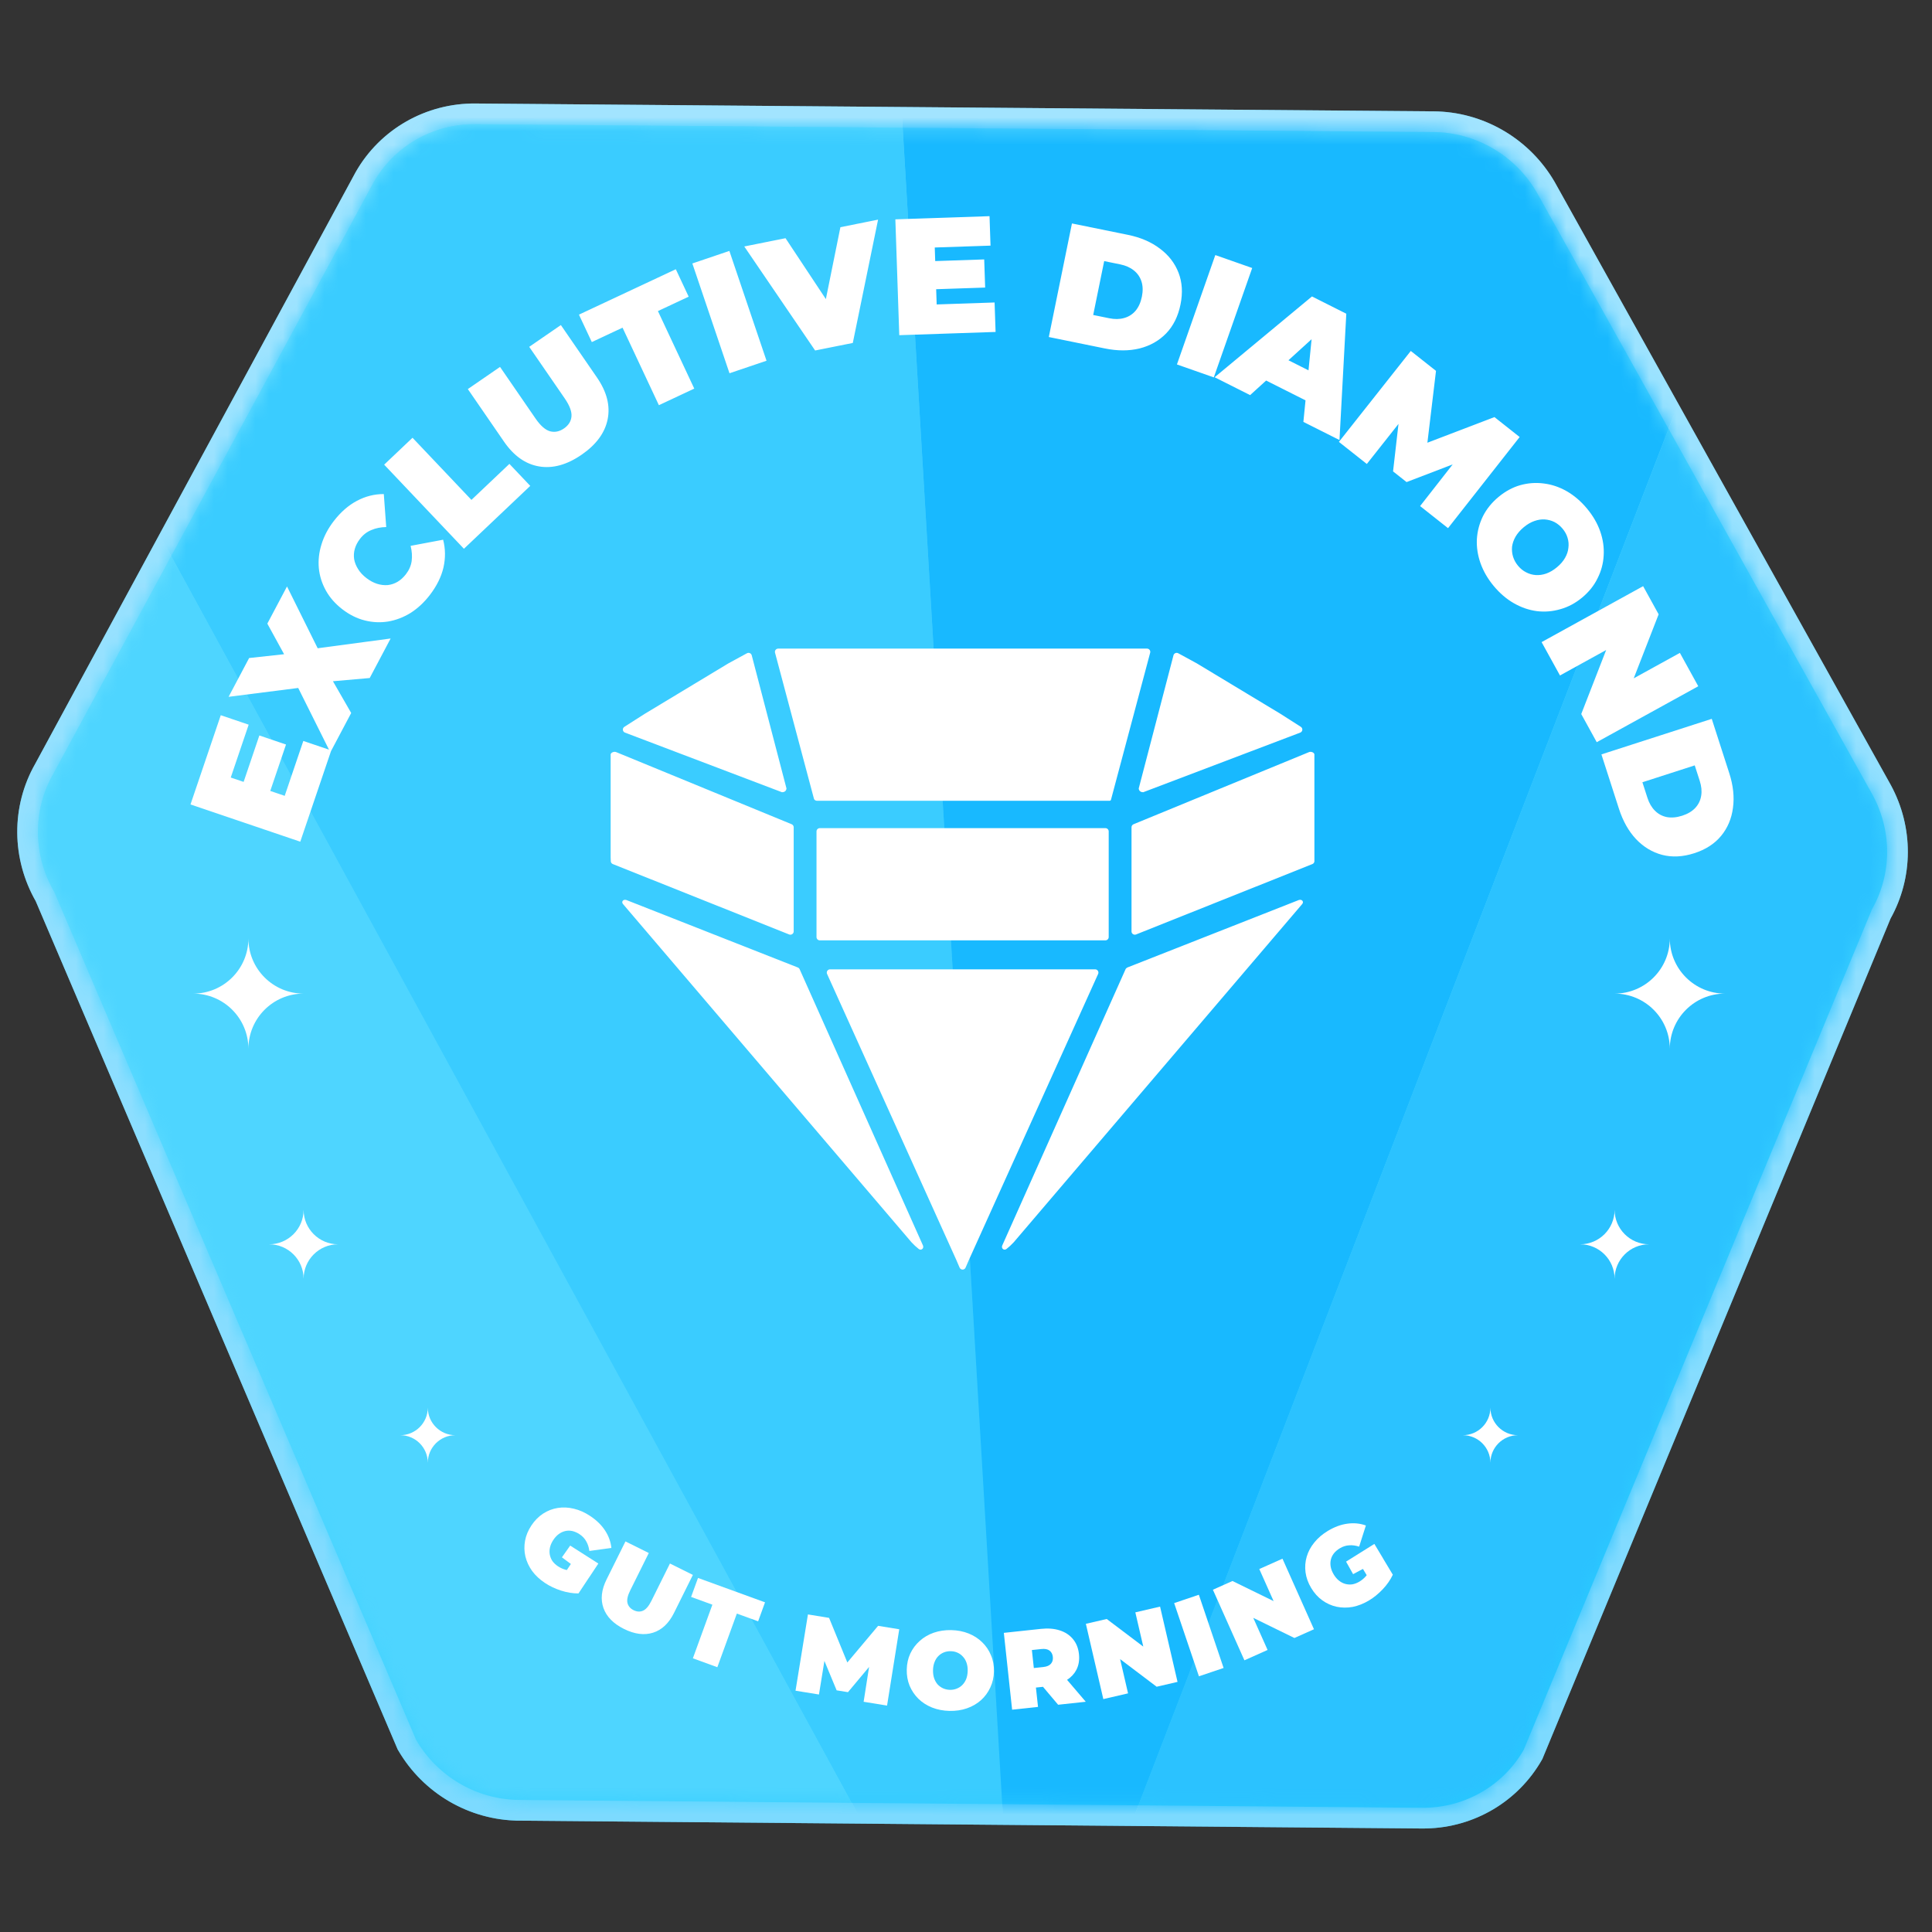 <svg width="140" height="140" viewBox="0 0 140 140" fill="none" xmlns="http://www.w3.org/2000/svg">
<rect x="0" y="0" width="140" height="140" fill="#333333" stroke="none"/>
<path d="M103.898 8.819H103.899C107.12 8.849 110.114 10.538 111.83 13.268L111.992 13.535L111.996 13.541L112 13.548L136.211 56.983L136.363 57.256C137.888 60.074 137.882 63.464 136.321 66.234L111.113 127.079L111.096 127.123L111.072 127.165C109.483 129.945 106.558 131.67 103.353 131.747L103.042 131.75L37.602 131.182L37.601 131.181C34.276 131.15 31.193 129.351 29.508 126.465L29.484 126.425L29.466 126.381L3.263 64.971C1.603 62.092 1.575 58.569 3.206 55.715L26.42 12.851L26.428 12.835C28.068 9.965 31.132 8.219 34.458 8.25L103.898 8.819Z" fill="url(#paint0_linear_2512_2430)"/>
<path d="M103.898 8.819H103.899C107.12 8.849 110.114 10.538 111.83 13.268L111.992 13.535L111.996 13.541L112 13.548L136.211 56.983L136.363 57.256C137.888 60.074 137.882 63.464 136.321 66.234L111.113 127.079L111.096 127.123L111.072 127.165C109.483 129.945 106.558 131.67 103.353 131.747L103.042 131.75L37.602 131.182L37.601 131.181C34.276 131.15 31.193 129.351 29.508 126.465L29.484 126.425L29.466 126.381L3.263 64.971C1.603 62.092 1.575 58.569 3.206 55.715L26.42 12.851L26.428 12.835C28.068 9.965 31.132 8.219 34.458 8.25L103.898 8.819Z" stroke="#50CDFF" stroke-width="1.5"/>
<path d="M103.898 8.819H103.899C107.12 8.849 110.114 10.538 111.83 13.268L111.992 13.535L111.996 13.541L112 13.548L136.211 56.983L136.363 57.256C137.888 60.074 137.882 63.464 136.321 66.234L111.113 127.079L111.096 127.123L111.072 127.165C109.483 129.945 106.558 131.67 103.353 131.747L103.042 131.75L37.602 131.182L37.601 131.181C34.276 131.15 31.193 129.351 29.508 126.465L29.484 126.425L29.466 126.381L3.263 64.971C1.603 62.092 1.575 58.569 3.206 55.715L26.42 12.851L26.428 12.835C28.068 9.965 31.132 8.219 34.458 8.25L103.898 8.819Z" stroke="url(#paint1_linear_2512_2430)" stroke-opacity="0.6" stroke-width="1.5"/>
<mask id="mask0_2512_2430" style="mask-type:alpha" maskUnits="userSpaceOnUse" x="2" y="9" width="135" height="122">
<path d="M27.079 13.208C28.583 10.576 31.394 8.972 34.451 9L103.892 9.569C106.95 9.597 109.791 11.253 111.344 13.913L135.563 57.361C137.117 60.021 137.147 63.281 135.643 65.913L110.421 126.792C108.917 129.424 106.106 131.028 103.049 131L37.608 130.431C34.55 130.403 31.709 128.747 30.155 126.087L3.937 64.639C2.383 61.979 2.353 58.719 3.857 56.087L27.079 13.208Z" fill="url(#paint2_linear_2512_2430)"/>
</mask>
<g mask="url(#mask0_2512_2430)">
<path d="M73.948 153L-18.25 -15.846L-14.501 153H73.948Z" fill="#4ED5FF"/>
<path d="M73.948 153L-18.25 -15.845L60.764 -69L73.948 153Z" fill="#3ACCFF"/>
<path d="M73.949 153L139.203 -16.42L60.764 -69L73.949 153Z" fill="#18B9FF"/>
<path d="M73.948 153L139.203 -16.42L143.8 153H73.948Z" fill="#2BC2FF"/>
</g>
<path d="M79.356 70.241C79.529 70.242 79.645 70.417 79.576 70.573L70.223 91.272L69.97 91.857C69.929 91.952 69.842 91.999 69.754 92C69.666 91.999 69.578 91.952 69.537 91.857L69.285 91.272L59.932 70.573C59.863 70.417 59.979 70.241 60.151 70.241H79.356ZM45.383 65.216L57.815 70.108C57.873 70.132 57.92 70.177 57.945 70.234L66.882 90.253C66.972 90.461 66.754 90.646 66.575 90.506C66.391 90.362 66.216 90.2 66.052 90.022L45.151 65.518C45.001 65.354 45.152 65.147 45.383 65.216ZM94.124 65.216C94.356 65.147 94.506 65.354 94.356 65.518L73.456 90.022C73.292 90.201 73.116 90.361 72.932 90.506C72.752 90.646 72.535 90.461 72.626 90.253L81.562 70.234C81.563 70.23 81.569 70.185 81.693 70.108L94.124 65.216ZM80.103 60.01C80.234 60.01 80.341 60.117 80.341 60.247V67.904C80.341 68.035 80.234 68.141 80.103 68.142H59.405C59.273 68.141 59.167 68.035 59.167 67.904V60.247C59.167 60.117 59.273 60.01 59.405 60.01H80.103ZM44.25 54.66C44.278 54.519 44.51 54.444 44.645 54.498L57.364 59.726C57.454 59.762 57.514 59.849 57.514 59.945V67.495C57.514 67.662 57.342 67.776 57.185 67.715L44.408 62.614C44.325 62.582 44.267 62.504 44.261 62.416C44.254 62.322 44.25 62.227 44.25 62.133V54.66ZM94.863 54.498C94.998 54.444 95.219 54.519 95.246 54.66L95.247 62.416C95.241 62.504 95.183 62.582 95.1 62.614L82.322 67.715C82.165 67.776 81.994 67.662 81.994 67.495V59.945C81.994 59.849 82.053 59.762 82.144 59.726L94.863 54.498ZM83.115 47C83.271 47 83.385 47.145 83.347 47.295L80.533 57.851C80.492 58.029 80.488 58.029 80.301 58.029H59.207C59.207 58.029 59.01 58.029 58.974 57.851L56.161 47.295C56.123 47.145 56.236 47 56.393 47H83.115ZM54.126 47.338C54.264 47.263 54.436 47.337 54.474 47.488L56.991 57.132C56.991 57.139 56.986 57.408 56.667 57.408L45.283 53.086C45.105 53.013 45.082 52.773 45.244 52.669L46.705 51.736L52.779 48.072C53.504 47.676 53.905 47.459 54.126 47.338ZM85.034 47.488C85.072 47.337 85.244 47.263 85.382 47.338C85.603 47.459 86.004 47.677 86.728 48.072L92.803 51.736L94.264 52.669C94.425 52.773 94.403 53.013 94.225 53.086L82.841 57.408C82.521 57.408 82.517 57.139 82.517 57.132L85.034 47.488Z" fill="white"/>
<path d="M17.592 56.841L18.794 53.295L20.726 53.951L19.523 57.496L17.592 56.841ZM20.631 57.669L21.98 53.692L24.003 54.378L21.759 60.992L13.804 58.293L15.998 51.827L18.02 52.513L16.721 56.343L20.631 57.669ZM23.938 54.519L21.066 48.763L22.81 49.7L16.565 50.494L18.053 47.683L21.798 47.276L21.175 48.48L19.372 45.191L20.798 42.497L23.557 48.058L21.818 47.137L28.306 46.268L26.791 49.132L22.918 49.471L23.519 48.309L25.449 51.666L23.938 54.519ZM31.144 43.121C30.734 43.653 30.271 44.084 29.755 44.414C29.237 44.733 28.694 44.94 28.125 45.037C27.56 45.128 26.995 45.101 26.429 44.958C25.862 44.815 25.323 44.546 24.809 44.151C24.296 43.756 23.897 43.303 23.614 42.792C23.331 42.281 23.16 41.741 23.104 41.173C23.052 40.598 23.116 40.022 23.298 39.444C23.478 38.856 23.773 38.296 24.183 37.763C24.685 37.11 25.244 36.621 25.857 36.296C26.476 35.965 27.128 35.8 27.812 35.802L27.987 38.192C27.588 38.199 27.23 38.271 26.911 38.409C26.591 38.537 26.316 38.749 26.087 39.047C25.907 39.282 25.781 39.523 25.711 39.772C25.64 40.021 25.625 40.271 25.663 40.523C25.706 40.768 25.803 41.009 25.954 41.246C26.098 41.479 26.297 41.692 26.551 41.888C26.805 42.083 27.065 42.223 27.333 42.308C27.594 42.388 27.849 42.417 28.098 42.397C28.351 42.369 28.588 42.29 28.811 42.158C29.033 42.026 29.235 41.843 29.415 41.609C29.645 41.311 29.783 40.993 29.831 40.656C29.876 40.308 29.851 39.941 29.755 39.554L32.111 39.11C32.282 39.767 32.289 40.439 32.134 41.127C31.976 41.803 31.646 42.468 31.144 43.121ZM33.618 39.766L27.838 33.671L29.893 31.722L34.162 36.224L36.913 33.615L38.425 35.209L33.618 39.766ZM42.143 32.952C41.082 33.682 40.057 33.965 39.07 33.8C38.082 33.635 37.232 33.035 36.52 32L33.901 28.194L36.234 26.588L38.805 30.325C39.168 30.852 39.522 31.162 39.867 31.255C40.208 31.341 40.54 31.273 40.863 31.05C41.193 30.824 41.375 30.538 41.41 30.194C41.447 29.838 41.284 29.397 40.921 28.869L38.349 25.133L40.643 23.555L43.262 27.36C43.974 28.395 44.231 29.403 44.032 30.385C43.834 31.366 43.204 32.222 42.143 32.952ZM47.745 29.362L45.112 23.744L42.885 24.788L41.953 22.8L48.972 19.51L49.904 21.498L47.676 22.542L50.309 28.16L47.745 29.362ZM52.862 27.048L50.17 19.091L52.853 18.183L55.545 26.14L52.862 27.048ZM59.067 25.398L53.933 17.86L56.922 17.261L61.152 23.646L59.375 24.002L60.899 16.463L63.629 15.916L61.797 24.851L59.067 25.398ZM67.577 18.925L71.319 18.799L71.388 20.838L67.646 20.964L67.577 18.925ZM67.875 22.061L72.072 21.919L72.144 24.054L65.164 24.289L64.881 15.894L71.705 15.664L71.777 17.799L67.736 17.935L67.875 22.061ZM76.001 24.422L77.678 16.192L81.735 17.018C82.652 17.205 83.425 17.538 84.054 18.018C84.685 18.489 85.134 19.07 85.401 19.762C85.668 20.453 85.716 21.222 85.543 22.069C85.369 22.923 85.023 23.62 84.505 24.159C83.988 24.691 83.347 25.054 82.581 25.249C81.816 25.436 80.975 25.436 80.058 25.249L76.001 24.422ZM79.217 22.825L80.381 23.062C80.773 23.142 81.129 23.137 81.45 23.047C81.778 22.959 82.054 22.786 82.277 22.53C82.503 22.265 82.659 21.922 82.745 21.498C82.829 21.083 82.819 20.713 82.713 20.39C82.608 20.066 82.421 19.799 82.154 19.59C81.894 19.382 81.569 19.238 81.177 19.158L80.013 18.921L79.217 22.825ZM85.285 26.409L88.066 18.483L90.739 19.421L87.957 27.347L85.285 26.409ZM88.016 27.337L95.07 21.482L97.558 22.733L97.064 31.887L94.448 30.572L95.195 23.05L96.182 23.546L90.588 28.631L88.016 27.337ZM90.624 27.01L92.184 25.511L95.636 27.247L95.363 29.393L90.624 27.01ZM97.022 32.021L102.231 25.431L104.058 26.875L103.293 33.261L102.332 32.502L108.294 30.224L110.12 31.668L104.93 38.272L102.906 36.672L105.685 33.118L106.005 33.371L101.925 34.933L100.946 34.159L101.449 29.769L101.844 30.081L99.046 33.621L97.022 32.021ZM108.244 42.467C107.809 41.945 107.488 41.39 107.28 40.803C107.077 40.222 106.991 39.643 107.02 39.067C107.056 38.485 107.203 37.93 107.462 37.403C107.725 36.882 108.099 36.419 108.585 36.014C109.077 35.604 109.6 35.32 110.154 35.16C110.719 35.001 111.288 34.959 111.861 35.034C112.44 35.104 112.996 35.291 113.531 35.595C114.071 35.906 114.558 36.322 114.993 36.845C115.434 37.373 115.755 37.928 115.958 38.509C116.161 39.09 116.244 39.671 116.208 40.253C116.178 40.829 116.032 41.378 115.768 41.9C115.516 42.422 115.145 42.888 114.653 43.298C114.167 43.702 113.642 43.984 113.076 44.142C112.516 44.307 111.946 44.355 111.368 44.285C110.795 44.21 110.242 44.021 109.707 43.716C109.172 43.412 108.685 42.996 108.244 42.467ZM110.005 41C110.174 41.203 110.367 41.36 110.585 41.47C110.807 41.587 111.039 41.654 111.282 41.67C111.536 41.688 111.792 41.651 112.05 41.561C112.315 41.466 112.573 41.313 112.825 41.103C113.077 40.893 113.27 40.67 113.406 40.432C113.547 40.189 113.629 39.944 113.652 39.696C113.685 39.449 113.665 39.206 113.59 38.966C113.521 38.733 113.401 38.515 113.232 38.312C113.063 38.109 112.868 37.949 112.646 37.832C112.428 37.722 112.193 37.658 111.939 37.64C111.696 37.624 111.443 37.663 111.178 37.758C110.92 37.848 110.665 37.998 110.413 38.208C110.161 38.418 109.964 38.645 109.823 38.887C109.688 39.125 109.603 39.367 109.569 39.614C109.547 39.862 109.57 40.103 109.64 40.336C109.715 40.576 109.836 40.797 110.005 41ZM111.71 46.53L119.067 42.476L120.191 44.515L117.775 50.724L117.254 49.778L121.731 47.311L123.063 49.728L115.706 53.782L114.583 51.743L116.998 45.535L117.519 46.48L113.042 48.947L111.71 46.53ZM116.045 54.667L124.04 52.09L125.31 56.03C125.597 56.921 125.686 57.758 125.577 58.541C125.476 59.322 125.19 59.998 124.719 60.57C124.247 61.142 123.601 61.561 122.778 61.826C121.948 62.094 121.171 62.134 120.447 61.947C119.73 61.758 119.099 61.377 118.553 60.805C118.015 60.231 117.602 59.498 117.315 58.607L116.045 54.667ZM119.015 56.685L119.38 57.816C119.502 58.196 119.682 58.504 119.917 58.739C120.155 58.982 120.441 59.138 120.774 59.207C121.115 59.273 121.491 59.24 121.902 59.108C122.305 58.978 122.622 58.787 122.853 58.537C123.083 58.286 123.223 57.993 123.275 57.657C123.329 57.328 123.294 56.974 123.172 56.593L122.807 55.462L119.015 56.685Z" fill="white"/>
<path d="M33 104C31.895 104 31 104.895 31 106C31 104.895 30.105 104 29 104C30.105 104 31 103.105 31 102C31 103.105 31.895 104 33 104Z" fill="white"/>
<path d="M24.5 90.166C23.119 90.166 22 91.285 22 92.666C22 91.285 20.881 90.166 19.5 90.166C20.881 90.166 22 89.047 22 87.666C22 89.047 23.119 90.166 24.5 90.166Z" fill="white"/>
<path d="M22 72C19.791 72 18 70.209 18 68C18 70.209 16.209 72 14 72C16.209 72 18 73.791 18 76C18 73.791 19.791 72 22 72Z" fill="white"/>
<path d="M106 104C107.105 104 108 104.895 108 106C108 104.895 108.895 104 110 104C108.895 104 108 103.105 108 102C108 103.105 107.105 104 106 104Z" fill="white"/>
<path d="M114.5 90.166C115.881 90.166 117 91.285 117 92.666C117 91.285 118.119 90.166 119.5 90.166C118.119 90.166 117 89.047 117 87.666C117 89.047 115.881 90.166 114.5 90.166Z" fill="white"/>
<path d="M117 72C119.209 72 121 70.209 121 68C121 70.209 122.791 72 125 72C122.791 72 121 73.791 121 76C121 73.791 119.209 72 117 72Z" fill="white"/>
<path fill-rule="evenodd" clip-rule="evenodd" d="M68.93 118.124C69.388 118.134 69.808 118.215 70.188 118.368C70.569 118.52 70.898 118.733 71.175 119.005C71.451 119.273 71.664 119.587 71.81 119.948C71.963 120.303 72.034 120.694 72.025 121.12C72.016 121.541 71.928 121.929 71.761 122.283C71.598 122.636 71.372 122.944 71.084 123.204C70.796 123.459 70.458 123.655 70.071 123.79C69.684 123.926 69.261 123.989 68.803 123.979C68.35 123.969 67.93 123.888 67.544 123.736C67.163 123.583 66.834 123.373 66.558 123.106C66.281 122.833 66.066 122.516 65.914 122.156C65.767 121.795 65.698 121.404 65.707 120.983C65.716 120.557 65.802 120.169 65.964 119.821C66.131 119.467 66.36 119.162 66.648 118.907C66.937 118.646 67.274 118.448 67.661 118.313C68.053 118.177 68.476 118.115 68.93 118.124ZM68.896 119.652C68.721 119.648 68.554 119.677 68.398 119.738C68.248 119.798 68.113 119.888 67.993 120.008C67.879 120.123 67.787 120.268 67.72 120.443C67.652 120.612 67.615 120.806 67.61 121.025C67.606 121.243 67.633 121.441 67.693 121.619C67.754 121.79 67.839 121.939 67.948 122.064C68.063 122.183 68.194 122.277 68.342 122.344C68.495 122.411 68.66 122.448 68.836 122.452C69.012 122.455 69.175 122.426 69.326 122.366C69.482 122.305 69.617 122.218 69.731 122.103C69.851 121.983 69.946 121.837 70.014 121.668C70.081 121.494 70.117 121.297 70.122 121.078C70.127 120.86 70.099 120.664 70.039 120.493C69.979 120.315 69.891 120.167 69.776 120.047C69.667 119.922 69.536 119.826 69.383 119.758C69.235 119.691 69.072 119.656 68.896 119.652Z" fill="white"/>
<path fill-rule="evenodd" clip-rule="evenodd" d="M75.423 118.035C75.942 117.979 76.399 118.015 76.794 118.144C77.194 118.272 77.515 118.485 77.756 118.781C77.996 119.071 78.139 119.431 78.185 119.861C78.232 120.29 78.169 120.672 77.996 121.007C77.845 121.295 77.62 121.535 77.324 121.728L78.679 123.316L76.675 123.532L75.579 122.233L75.067 122.287L75.219 123.689L73.342 123.891L72.742 118.323L75.423 118.035ZM75.459 119.495L74.774 119.568L74.915 120.872L75.6 120.799C75.859 120.771 76.044 120.692 76.153 120.562C76.268 120.432 76.314 120.266 76.293 120.065C76.271 119.863 76.19 119.711 76.051 119.608C75.916 119.504 75.719 119.467 75.459 119.495Z" fill="white"/>
<path d="M60.078 117.237L61.401 120.47L63.631 117.814L65.163 118.063L64.28 123.593L62.582 123.317L62.977 120.793L61.447 122.621L60.626 122.489L59.74 120.356L59.345 122.79L57.647 122.515L58.546 116.988L60.078 117.237Z" fill="white"/>
<path d="M85.328 121.876L83.816 122.227L81.168 120.226L81.743 122.707L79.951 123.123L78.686 117.668L80.198 117.318L82.846 119.318L82.271 116.837L84.063 116.421L85.328 121.876Z" fill="white"/>
<path d="M88.667 120.867L86.879 121.471L85.084 116.166L86.873 115.562L88.667 120.867Z" fill="white"/>
<path d="M55.437 116.111L54.937 117.487L53.395 116.926L51.981 120.813L50.208 120.167L51.622 116.281L50.08 115.72L50.581 114.344L55.437 116.111Z" fill="white"/>
<path d="M95.215 118.062L93.798 118.695L90.816 117.236L91.854 119.562L90.175 120.312L87.891 115.198L89.309 114.565L92.29 116.023L91.253 113.698L92.933 112.948L95.215 118.062Z" fill="white"/>
<path d="M47.014 112.537L45.669 115.245C45.479 115.627 45.413 115.934 45.471 116.165C45.531 116.392 45.678 116.563 45.912 116.679C46.151 116.798 46.376 116.811 46.588 116.72C46.807 116.627 47.012 116.388 47.202 116.006L48.547 113.298L50.209 114.124L48.839 116.882C48.466 117.632 47.962 118.108 47.326 118.31C46.69 118.512 45.987 118.422 45.218 118.04C44.449 117.658 43.953 117.153 43.729 116.524C43.506 115.895 43.581 115.205 43.953 114.455L45.323 111.697L47.014 112.537Z" fill="white"/>
<path d="M97.639 110.411C98.11 110.346 98.557 110.39 98.977 110.542L98.488 112.076C98.233 111.992 97.989 111.96 97.759 111.98C97.53 111.993 97.308 112.064 97.093 112.193C96.915 112.3 96.769 112.425 96.655 112.568C96.546 112.708 96.474 112.86 96.436 113.026C96.399 113.191 96.396 113.363 96.429 113.542C96.462 113.722 96.535 113.906 96.647 114.093C96.754 114.271 96.881 114.419 97.026 114.537C97.169 114.651 97.322 114.731 97.485 114.776C97.649 114.82 97.817 114.831 97.989 114.808C98.164 114.778 98.339 114.711 98.513 114.607C98.695 114.497 98.856 114.361 98.994 114.198C99.008 114.18 99.021 114.16 99.035 114.141L98.764 113.69L98.051 114.069L97.541 113.162L99.592 111.878L100.216 112.917L100.213 112.918L100.929 114.11C100.754 114.482 100.511 114.834 100.199 115.163C99.887 115.493 99.554 115.764 99.202 115.975C98.813 116.208 98.419 116.364 98.018 116.443C97.62 116.514 97.231 116.51 96.854 116.431C96.482 116.349 96.138 116.195 95.821 115.968C95.505 115.741 95.236 115.443 95.014 115.073C94.791 114.702 94.656 114.324 94.604 113.938C94.553 113.552 94.581 113.173 94.689 112.804C94.797 112.435 94.981 112.092 95.239 111.776C95.499 111.452 95.828 111.171 96.225 110.932C96.701 110.647 97.172 110.473 97.639 110.411Z" fill="white"/>
<path d="M40.416 109.272C40.796 109.211 41.184 109.229 41.581 109.326C41.985 109.421 42.38 109.597 42.767 109.854C43.228 110.161 43.588 110.511 43.845 110.906C44.105 111.303 44.258 111.725 44.302 112.17L42.707 112.388C42.672 112.122 42.596 111.888 42.479 111.689C42.37 111.488 42.21 111.318 42.001 111.179C41.828 111.064 41.652 110.986 41.474 110.945C41.301 110.907 41.132 110.907 40.967 110.944C40.801 110.981 40.645 111.053 40.497 111.16C40.349 111.266 40.215 111.411 40.094 111.593C39.979 111.766 39.899 111.944 39.855 112.126C39.814 112.304 39.808 112.476 39.838 112.643C39.868 112.81 39.931 112.967 40.025 113.113C40.127 113.257 40.263 113.386 40.431 113.498C40.609 113.616 40.802 113.703 41.009 113.757C41.031 113.762 41.054 113.765 41.077 113.77L41.368 113.331L40.719 112.85L41.319 111.999L43.359 113.3L42.689 114.31L42.687 114.308L41.919 115.466C41.508 115.468 41.086 115.4 40.654 115.26C40.222 115.12 39.835 114.937 39.493 114.709C39.115 114.459 38.804 114.169 38.561 113.841C38.326 113.512 38.163 113.16 38.072 112.786C37.986 112.414 37.977 112.037 38.046 111.654C38.115 111.271 38.269 110.899 38.508 110.539C38.747 110.18 39.03 109.894 39.356 109.682C39.683 109.47 40.036 109.333 40.416 109.272Z" fill="white"/>
<defs>
<linearGradient id="paint0_linear_2512_2430" x1="-0.25" y1="9" x2="101.45" y2="158.972" gradientUnits="userSpaceOnUse">
<stop stop-color="#81E6FF"/>
<stop offset="1" stop-color="#19C6FF"/>
</linearGradient>
<linearGradient id="paint1_linear_2512_2430" x1="69.75" y1="9" x2="69.75" y2="133" gradientUnits="userSpaceOnUse">
<stop stop-color="#D9F4FF"/>
<stop offset="1" stop-color="#98E2FF"/>
</linearGradient>
<linearGradient id="paint2_linear_2512_2430" x1="-0.25" y1="9" x2="101.45" y2="158.972" gradientUnits="userSpaceOnUse">
<stop stop-color="#8CCFFF"/>
<stop offset="1" stop-color="#199FFF"/>
</linearGradient>
</defs>
</svg>
